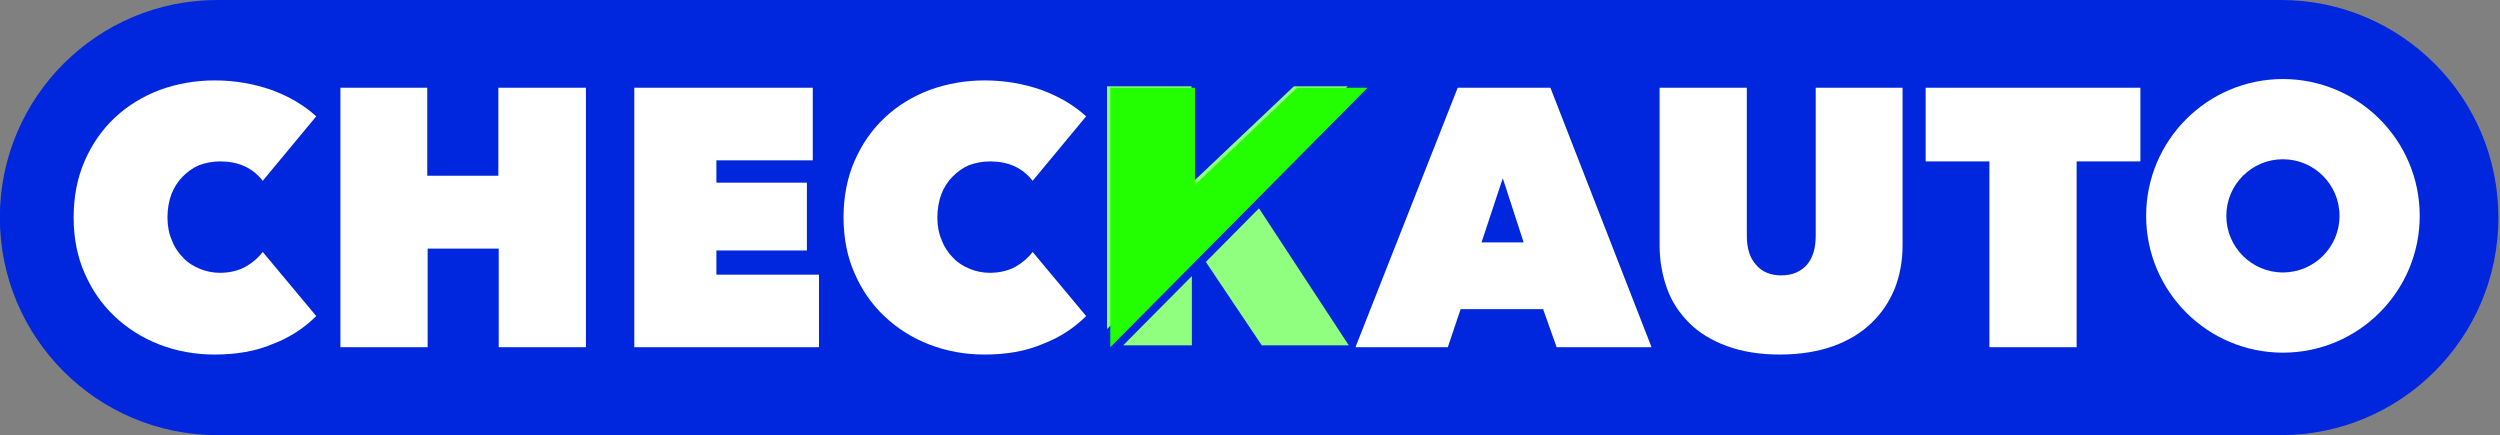 <svg width="100%" height="100%" viewBox="0 0 2039 355" version="1.1" xmlns="http://www.w3.org/2000/svg" xmlns:xlink="http://www.w3.org/1999/xlink" xml:space="preserve" xmlns:serif="http://www.serif.com/" style="fill-rule:evenodd;clip-rule:evenodd;stroke-linejoin:round;stroke-miterlimit:2;">
    <rect x="0" y="0" width="2039" height="355" fill="#808080" stroke="none"/>
    <g transform="matrix(1,0,0,1,-739.646,-1126.01)">
        <g transform="matrix(1.008,0,0,1,-15.686,472.879)">
            <path d="M2770.85,830.575C2770.85,732.573 2692.05,653.127 2594.84,653.127L925.229,653.127C828.02,653.127 749.217,732.573 749.217,830.575L749.217,830.576C749.217,928.578 828.02,1008.02 925.229,1008.02L2594.84,1008.02C2692.05,1008.02 2770.85,928.578 2770.85,830.576L2770.85,830.575Z" style="fill:rgb(0,39,221);"/>
            <clipPath id="_clip1">
                <path d="M2770.85,830.575C2770.85,732.573 2692.05,653.127 2594.84,653.127L925.229,653.127C828.02,653.127 749.217,732.573 749.217,830.575L749.217,830.576C749.217,928.578 828.02,1008.02 925.229,1008.02L2594.84,1008.02C2692.05,1008.02 2770.85,928.578 2770.85,830.576L2770.85,830.575Z"/>
            </clipPath>
            <g clip-path="url(#_clip1)">
                <g transform="matrix(5.93,0,0,5.978,-5851,-1545.46)">
                    <g transform="matrix(50,0,0,50,1121.39,415.152)">
                        <path d="M0.034,-0.354C0.034,-0.411 0.044,-0.462 0.064,-0.508C0.084,-0.554 0.111,-0.593 0.146,-0.626C0.181,-0.659 0.222,-0.684 0.269,-0.702C0.316,-0.719 0.366,-0.728 0.419,-0.728C0.474,-0.728 0.525,-0.719 0.574,-0.702C0.623,-0.684 0.663,-0.66 0.696,-0.63L0.55,-0.454C0.537,-0.471 0.52,-0.485 0.5,-0.494C0.48,-0.503 0.458,-0.507 0.433,-0.507C0.413,-0.507 0.394,-0.503 0.377,-0.497C0.36,-0.49 0.345,-0.479 0.332,-0.466C0.319,-0.453 0.308,-0.436 0.301,-0.418C0.294,-0.399 0.29,-0.377 0.29,-0.354C0.29,-0.331 0.294,-0.31 0.302,-0.292C0.309,-0.273 0.32,-0.257 0.333,-0.244C0.345,-0.231 0.361,-0.221 0.378,-0.214C0.395,-0.207 0.414,-0.203 0.433,-0.203C0.46,-0.203 0.484,-0.209 0.504,-0.22C0.523,-0.231 0.539,-0.245 0.55,-0.26L0.696,-0.085C0.664,-0.053 0.625,-0.027 0.578,-0.009C0.531,0.011 0.478,0.02 0.419,0.02C0.366,0.02 0.316,0.011 0.269,-0.007C0.222,-0.025 0.181,-0.051 0.146,-0.084C0.111,-0.117 0.084,-0.156 0.064,-0.202C0.044,-0.247 0.034,-0.298 0.034,-0.354Z" style="fill:white;fill-rule:nonzero;"/>
                    </g>
                    <g transform="matrix(50,0,0,50,1156.19,415.152)">
                        <path d="M0.498,-0.269L0.304,-0.269L0.304,0L0.066,0L0.066,-0.708L0.303,-0.708L0.303,-0.468L0.497,-0.468L0.497,-0.708L0.736,-0.708L0.736,0L0.498,0L0.498,-0.269Z" style="fill:white;fill-rule:nonzero;"/>
                    </g>
                    <g transform="matrix(50,0,0,50,1196.29,415.152)">
                        <path d="M0.066,-0.708L0.553,-0.708L0.553,-0.51L0.29,-0.51L0.29,-0.449L0.537,-0.449L0.537,-0.264L0.29,-0.264L0.29,-0.198L0.57,-0.198L0.57,0L0.066,0L0.066,-0.708Z" style="fill:white;fill-rule:nonzero;"/>
                    </g>
                    <g transform="matrix(50,0,0,50,1226.44,415.152)">
                        <path d="M0.034,-0.354C0.034,-0.411 0.044,-0.462 0.064,-0.508C0.084,-0.554 0.111,-0.593 0.146,-0.626C0.181,-0.659 0.222,-0.684 0.269,-0.702C0.316,-0.719 0.366,-0.728 0.419,-0.728C0.474,-0.728 0.525,-0.719 0.574,-0.702C0.623,-0.684 0.663,-0.66 0.696,-0.63L0.55,-0.454C0.537,-0.471 0.52,-0.485 0.5,-0.494C0.48,-0.503 0.458,-0.507 0.433,-0.507C0.413,-0.507 0.394,-0.503 0.377,-0.497C0.36,-0.49 0.345,-0.479 0.332,-0.466C0.319,-0.453 0.308,-0.436 0.301,-0.418C0.294,-0.399 0.29,-0.377 0.29,-0.354C0.29,-0.331 0.294,-0.31 0.302,-0.292C0.309,-0.273 0.32,-0.257 0.333,-0.244C0.345,-0.231 0.361,-0.221 0.378,-0.214C0.395,-0.207 0.414,-0.203 0.433,-0.203C0.46,-0.203 0.484,-0.209 0.504,-0.22C0.523,-0.231 0.539,-0.245 0.55,-0.26L0.696,-0.085C0.664,-0.053 0.625,-0.027 0.578,-0.009C0.531,0.011 0.478,0.02 0.419,0.02C0.366,0.02 0.316,0.011 0.269,-0.007C0.222,-0.025 0.181,-0.051 0.146,-0.084C0.111,-0.117 0.084,-0.156 0.064,-0.202C0.044,-0.247 0.034,-0.298 0.034,-0.354Z" style="fill:white;fill-rule:nonzero;"/>
                    </g>
                    <g transform="matrix(0.167,0,0,0.167,987.904,259.57)">
                        <path d="M1734.57,861.956L1777.98,818.167L1851.35,930.099L1780.24,930.099L1734.57,861.956ZM1723.14,930.099L1667,930.099L1723.14,873.474L1723.14,930.099ZM1653.8,916.784L1653.8,718.471L1722.85,718.471L1722.85,797.685L1806.52,718.471L1850.43,718.471L1723.91,846.066L1723.74,845.806L1723.14,845.806L1723.14,846.844L1653.8,916.784Z" style="fill:rgb(144,255,127);fill-rule:nonzero;"/>
                    </g>
                    <g transform="matrix(50,0,0,50,1261.24,415.152)">
                        <path d="M0.768,-0.708L0.066,0L0.066,-0.708L0.297,-0.708L0.297,-0.443L0.576,-0.708L0.768,-0.708Z" style="fill:rgb(35,255,0);fill-rule:nonzero;"/>
                    </g>
                    <g transform="matrix(50,0,0,50,1298.79,415.152)">
                        <path d="M0.263,-0.708L0.516,-0.708L0.792,0L0.533,0L0.496,-0.104L0.271,-0.104L0.236,0L-0.016,0L0.263,-0.708ZM0.386,-0.461L0.328,-0.286L0.443,-0.286L0.386,-0.461Z" style="fill:white;fill-rule:nonzero;"/>
                    </g>
                    <g transform="matrix(50,0,0,50,1336.69,415.152)">
                        <path d="M0.384,0.02C0.329,0.02 0.281,0.012 0.24,-0.003C0.199,-0.018 0.164,-0.039 0.137,-0.066C0.11,-0.093 0.089,-0.124 0.076,-0.161C0.063,-0.197 0.056,-0.236 0.056,-0.278L0.056,-0.708L0.294,-0.708L0.294,-0.304C0.294,-0.27 0.302,-0.244 0.319,-0.225C0.335,-0.206 0.358,-0.196 0.388,-0.196C0.418,-0.196 0.441,-0.206 0.458,-0.225C0.474,-0.244 0.482,-0.27 0.482,-0.304L0.482,-0.708L0.719,-0.708L0.719,-0.278C0.719,-0.236 0.712,-0.197 0.698,-0.161C0.683,-0.124 0.662,-0.093 0.634,-0.066C0.606,-0.039 0.571,-0.018 0.53,-0.003C0.488,0.012 0.439,0.02 0.384,0.02Z" style="fill:white;fill-rule:nonzero;"/>
                    </g>
                    <g transform="matrix(50,0,0,50,1375.44,415.152)">
                        <path d="M0.419,0L0.181,0L0.181,-0.507L0.007,-0.507L0.007,-0.708L0.593,-0.708L0.593,-0.507L0.419,-0.507L0.419,0Z" style="fill:white;fill-rule:nonzero;"/>
                    </g>
                    <g transform="matrix(0.167,0,0,0.167,980.674,259.57)">
                        <path d="M2657.87,712.546C2719.56,712.546 2769.64,762.627 2769.64,824.312C2769.64,885.996 2719.56,936.077 2657.87,936.077C2596.19,936.077 2546.11,885.996 2546.11,824.312C2546.11,762.627 2596.19,712.546 2657.87,712.546ZM2657.87,778.065C2683.39,778.065 2704.12,798.787 2704.12,824.312C2704.12,849.836 2683.39,870.558 2657.87,870.558C2632.35,870.558 2611.62,849.836 2611.62,824.312C2611.62,798.787 2632.35,778.065 2657.87,778.065Z" style="fill:white;"/>
                    </g>
                </g>
            </g>
        </g>
    </g>
</svg>
